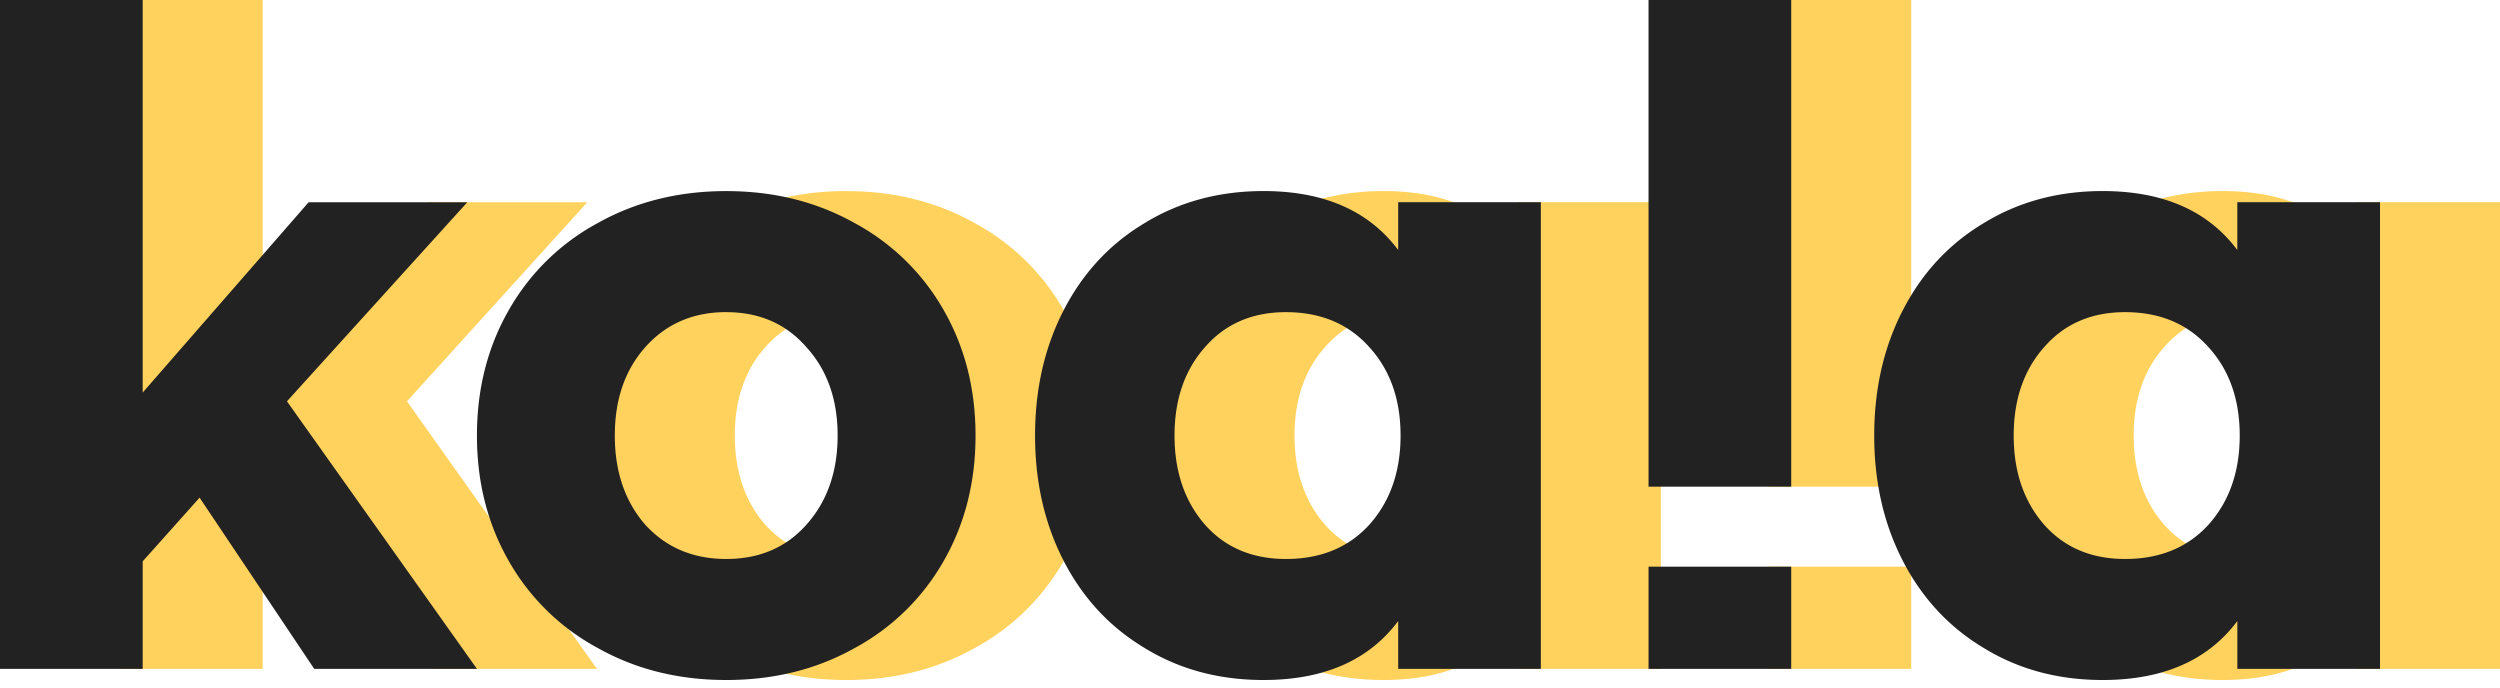 <svg width="80" height="22" fill="none" xmlns="http://www.w3.org/2000/svg">
    <path fill-rule="evenodd" clip-rule="evenodd" d="m10.227 15.925-1.821 2.038v3.44H3.84V0h4.566v12.562l5.31-6.09h5.078l-5.771 6.37 6.079 8.561h-5.207l-3.668-5.478zm16.852-9.81c1.522 0 2.89.34 4.104 1.02a7.198 7.198 0 0 1 2.847 2.777c.684 1.189 1.026 2.53 1.026 4.026 0 1.494-.342 2.836-1.026 4.025a7.198 7.198 0 0 1-2.847 2.778c-1.214.68-2.582 1.019-4.104 1.019-1.522 0-2.89-.34-4.104-1.02a7.198 7.198 0 0 1-2.847-2.776c-.684-1.19-1.026-2.531-1.026-4.026 0-1.495.342-2.837 1.026-4.026a7.198 7.198 0 0 1 2.847-2.778c1.214-.679 2.582-1.019 4.104-1.019zm0 3.873c-1.06 0-1.924.374-2.59 1.121-.65.73-.975 1.674-.975 2.829 0 1.155.325 2.106.974 2.853.667.73 1.53 1.096 2.591 1.096 1.06 0 1.915-.365 2.565-1.096.667-.747 1-1.698 1-2.853 0-1.155-.333-2.098-1-2.829-.65-.747-1.505-1.12-2.565-1.12zm13.397 10.753c1.111.68 2.377 1.019 3.796 1.019 1.933 0 3.369-.629 4.31-1.886v1.53h4.565V6.471h-4.566V8c-.94-1.257-2.377-1.886-4.309-1.886-1.42 0-2.684.34-3.796 1.02-1.112.662-1.975 1.588-2.59 2.777-.616 1.189-.924 2.53-.924 4.026 0 1.494.308 2.836.923 4.025.616 1.19 1.48 2.115 2.59 2.778zm7.182-3.95c-.667.73-1.556 1.096-2.668 1.096-1.077 0-1.94-.365-2.59-1.096-.65-.747-.975-1.698-.975-2.853 0-1.155.325-2.098.975-2.829.65-.747 1.513-1.12 2.59-1.12 1.112 0 2.001.373 2.668 1.12.667.73 1 1.674 1 2.829 0 1.155-.333 2.106-1 2.853zm13.501 4.612h-4.566v-3.27h4.566v3.27zm0-5.83h-4.566V0h4.566v15.573zm6.17 5.168c1.111.68 2.377 1.019 3.796 1.019 1.932 0 3.369-.629 4.31-1.886v1.53H80V6.471h-4.566V8c-.94-1.257-2.377-1.886-4.31-1.886-1.418 0-2.684.34-3.795 1.02-1.112.662-1.975 1.588-2.591 2.777-.616 1.189-.923 2.53-.923 4.026 0 1.494.307 2.836.923 4.025.616 1.19 1.48 2.115 2.59 2.778zm7.182-3.95c-.667.73-1.556 1.096-2.668 1.096-1.077 0-1.94-.365-2.59-1.096-.65-.747-.975-1.698-.975-2.853 0-1.155.325-2.098.974-2.829.65-.747 1.514-1.12 2.591-1.12 1.112 0 2 .373 2.668 1.12.667.73 1 1.674 1 2.829 0 1.155-.333 2.106-1 2.853z" fill="#FFD25D"/>
    <path fill-rule="evenodd" clip-rule="evenodd" d="m6.387 15.925-1.821 2.038v3.44H0V0h4.566v12.562l5.31-6.09h5.078l-5.771 6.37 6.079 8.561h-5.207l-3.668-5.478zm16.852-9.81c1.522 0 2.89.34 4.104 1.02a7.2 7.2 0 0 1 2.848 2.777c.684 1.189 1.026 2.53 1.026 4.026 0 1.494-.342 2.836-1.026 4.025a7.199 7.199 0 0 1-2.848 2.778c-1.214.68-2.582 1.019-4.104 1.019-1.522 0-2.89-.34-4.104-1.02a7.198 7.198 0 0 1-2.847-2.776c-.684-1.19-1.026-2.531-1.026-4.026 0-1.495.342-2.837 1.026-4.026a7.198 7.198 0 0 1 2.847-2.778c1.214-.679 2.582-1.019 4.104-1.019zm0 3.873c-1.06 0-1.924.374-2.59 1.121-.65.73-.975 1.674-.975 2.829 0 1.155.325 2.106.974 2.853.667.73 1.531 1.096 2.591 1.096 1.06 0 1.915-.365 2.565-1.096.667-.747 1-1.698 1-2.853 0-1.155-.333-2.098-1-2.829-.65-.747-1.505-1.12-2.565-1.12zm13.397 10.753c1.112.68 2.377 1.019 3.796 1.019 1.933 0 3.37-.629 4.31-1.886v1.53h4.565V6.471h-4.565V8c-.94-1.257-2.377-1.886-4.31-1.886-1.419 0-2.684.34-3.796 1.02-1.111.662-1.975 1.588-2.59 2.777-.616 1.189-.924 2.53-.924 4.026 0 1.494.308 2.836.923 4.025.616 1.19 1.48 2.115 2.591 2.778zm7.182-3.95c-.667.73-1.556 1.096-2.667 1.096-1.078 0-1.941-.365-2.591-1.096-.65-.747-.975-1.698-.975-2.853 0-1.155.325-2.098.975-2.829.65-.747 1.513-1.12 2.59-1.12 1.112 0 2.001.373 2.668 1.12.667.73 1 1.674 1 2.829 0 1.155-.333 2.106-1 2.853zm13.501 4.612h-4.566v-3.27h4.566v3.27zm0-5.83h-4.566V0h4.566v15.573zm6.17 5.168c1.111.68 2.377 1.019 3.796 1.019 1.932 0 3.369-.629 4.31-1.886v1.53h4.565V6.471h-4.566V8c-.94-1.257-2.377-1.886-4.309-1.886-1.42 0-2.685.34-3.796 1.02-1.112.662-1.975 1.588-2.59 2.777-.617 1.189-.924 2.53-.924 4.026 0 1.494.307 2.836.923 4.025.616 1.19 1.48 2.115 2.59 2.778zm7.182-3.95c-.667.73-1.556 1.096-2.668 1.096-1.077 0-1.94-.365-2.59-1.096-.65-.747-.975-1.698-.975-2.853 0-1.155.325-2.098.975-2.829.65-.747 1.513-1.12 2.59-1.12 1.112 0 2.001.373 2.668 1.12.667.73 1 1.674 1 2.829 0 1.155-.333 2.106-1 2.853z" fill="#222"/>
</svg>
